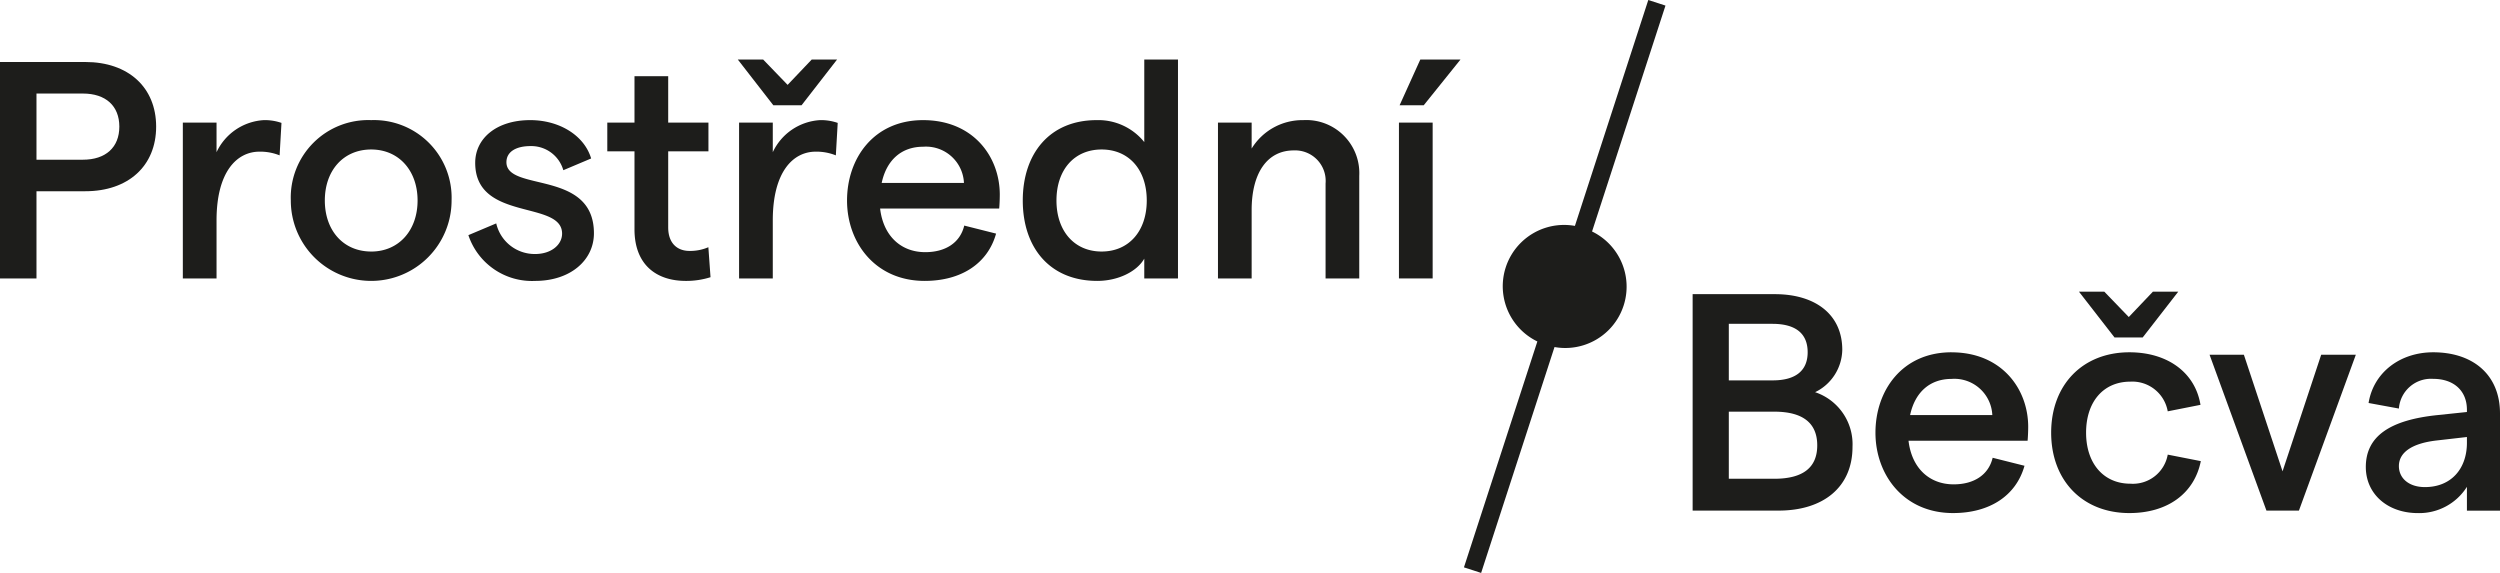 <svg xmlns="http://www.w3.org/2000/svg" width="316.822" height="72.608"><defs><clipPath id="a"><path data-name="Rectangle 4255" fill="none" d="M0 0h316.822v72.608H0z"/></clipPath></defs><g data-name="Group 2189"><g data-name="Group 2184" clip-path="url(#a)" fill="#1d1d1b"><path data-name="Path 5800" d="M10.816 7.854H0v27.432h4.623V24.235h6.193c5.447 0 8.972-3.212 8.972-8.188s-3.525-8.19-8.972-8.19M10.5 20.24H4.623v-8.386H10.5c2.9 0 4.623 1.566 4.623 4.193S13.4 20.24 10.5 20.24"/><path data-name="Path 5801" d="M27.442 19.298v-3.761H23.17v19.749h4.272v-7.367c0-6.113 2.547-8.7 5.447-8.7a6.579 6.579 0 012.545.47l.237-4.114a6.45 6.45 0 00-2.2-.353 7.06 7.06 0 00-6.033 4.075"/><path data-name="Path 5802" d="M47.042 15.224a9.817 9.817 0 00-10.188 10.187 10.187 10.187 0 1020.374 0 9.836 9.836 0 00-10.186-10.187m0 16.652c-3.526 0-5.877-2.663-5.877-6.466s2.351-6.465 5.877-6.465c3.488 0 5.877 2.664 5.877 6.465s-2.39 6.469-5.877 6.469"/><path data-name="Path 5803" d="M64.179 20.551c0-1.292 1.175-2.037 3.056-2.037a4.221 4.221 0 014.155 3.056l3.525-1.488c-.861-2.9-4-4.859-7.719-4.859-4.271 0-6.974 2.312-6.974 5.409 0 7.482 11.011 4.7 11.011 8.971 0 1.412-1.372 2.587-3.411 2.587a5 5 0 01-4.935-3.879l-3.53 1.488a8.492 8.492 0 008.464 5.8c4.468 0 7.447-2.624 7.447-6.033 0-8.112-11.09-5.212-11.09-9.014"/><path data-name="Path 5804" d="M87.385 31.799c-1.607 0-2.705-1.019-2.705-2.978v-9.64h5.1v-3.645h-5.1V9.659h-4.272v5.877h-3.446v3.645h3.446v9.875c0 4.505 2.782 6.543 6.5 6.543a10.14 10.14 0 003.136-.47l-.274-3.8a5.8 5.8 0 01-2.39.47"/><path data-name="Path 5805" d="M101.578 13.343l4.505-5.8h-3.214l-3.056 3.213-3.1-3.213H93.5l4.505 5.8z"/><path data-name="Path 5806" d="M97.934 19.298v-3.761h-4.272v19.749h4.272v-7.367c0-6.113 2.547-8.7 5.447-8.7a6.574 6.574 0 012.544.47l.237-4.114a6.45 6.45 0 00-2.2-.353 7.061 7.061 0 00-6.033 4.075"/><path data-name="Path 5807" d="M116.983 15.224c-6.269 0-9.639 4.859-9.639 10.187s3.567 10.188 9.836 10.188c4.624 0 7.993-2.193 9.052-5.994l-4.035-1.018c-.511 2.155-2.351 3.369-4.94 3.369-3.132 0-5.327-2.116-5.721-5.525h15.089c.039-.353.076-1.175.076-1.763 0-4.821-3.368-9.444-9.718-9.444m-5.248 7.955c.626-2.939 2.547-4.584 5.248-4.584a4.816 4.816 0 015.177 4.584z"/><path data-name="Path 5808" d="M145.013 18.006a7.476 7.476 0 00-6.033-2.782c-5.957 0-9.365 4.232-9.365 10.187s3.408 10.188 9.442 10.188c2.625 0 5.015-1.174 5.956-2.82v2.512h4.272V7.544h-4.272zm-5.407 13.87c-3.445 0-5.721-2.586-5.721-6.466 0-3.917 2.276-6.465 5.721-6.465s5.721 2.547 5.721 6.465c0 3.88-2.271 6.466-5.721 6.466"/><path data-name="Path 5809" d="M165.126 15.224a7.545 7.545 0 00-6.506 3.6v-3.288h-4.268v19.75h4.268v-8.659c0-4.741 2-7.564 5.331-7.564a3.869 3.869 0 014.037 4.193v12.03h4.269V22.279a6.725 6.725 0 00-7.131-7.053"/><path data-name="Rectangle 4254" d="M177.286 15.537h4.272v19.749h-4.272z"/><path data-name="Path 5810" d="M177.369 13.343h3.057l4.661-5.8h-5.093z"/><path data-name="Path 5811" d="M230.023 49.701a6.08 6.08 0 003.446-5.368c0-4.506-3.446-7.054-8.541-7.054h-10.423v27.428h10.893c5.721 0 9.367-3.017 9.367-8.073a6.957 6.957 0 00-4.741-6.934m-10.934-8.661h5.525c2.977 0 4.467 1.253 4.467 3.6 0 2.312-1.49 3.566-4.428 3.566h-5.564zm5.759 19.631h-5.759v-8.5h5.759c3.685 0 5.447 1.489 5.447 4.271s-1.762 4.232-5.447 4.232"/><path data-name="Path 5812" d="M247.312 44.645c-6.269 0-9.638 4.859-9.638 10.188s3.567 10.187 9.836 10.187c4.624 0 7.993-2.193 9.052-5.994l-4.036-1.014c-.511 2.155-2.351 3.369-4.94 3.369-3.133 0-5.327-2.116-5.721-5.525h15.088c.038-.353.077-1.175.077-1.763 0-4.821-3.368-9.444-9.718-9.444m-5.248 7.954c.626-2.939 2.547-4.584 5.248-4.584a4.816 4.816 0 015.172 4.584z"/><path data-name="Path 5813" d="M269.973 61.298c-3.373 0-5.606-2.548-5.606-6.466s2.194-6.466 5.606-6.466a4.555 4.555 0 014.741 3.761l4.151-.822c-.663-4.075-4.151-6.66-9.01-6.66-5.918 0-9.913 4.113-9.913 10.187s3.995 10.188 9.913 10.188c4.818 0 8.229-2.469 9.052-6.582l-4.192-.824a4.483 4.483 0 01-4.741 3.684"/><path data-name="Path 5814" d="M271.542 42.764l4.505-5.8h-3.214l-3.056 3.213-3.1-3.213h-3.213l4.505 5.8z"/><path data-name="Path 5815" d="M289.265 59.731l-4.9-14.773h-4.349l7.207 19.749h4.117l7.21-19.749h-4.39z"/><path data-name="Path 5816" d="M308.357 44.645c-4.192 0-7.561 2.547-8.19 6.425l3.842.706a4.079 4.079 0 014.348-3.764c2.587 0 4.273 1.49 4.273 3.92v.28l-3.723.391c-6.072.627-9.09 2.7-9.09 6.584 0 3.369 2.7 5.837 6.62 5.837a7.139 7.139 0 006.193-3.33v3.018h4.192v-12.31c0-4.937-3.449-7.757-8.465-7.757m4.273 11.56c-.038 3.213-2 5.523-5.328 5.523-2 0-3.293-1.1-3.293-2.663 0-1.725 1.647-2.9 4.86-3.253l3.761-.431z"/><path data-name="Path 5817" d="M208.886 0l-9.3 28.628a7.772 7.772 0 00-4.759 14.645L185.524 71.9l2.177.707 9.3-28.627a7.772 7.772 0 004.757-14.644L211.064.708z"/></g></g></svg>